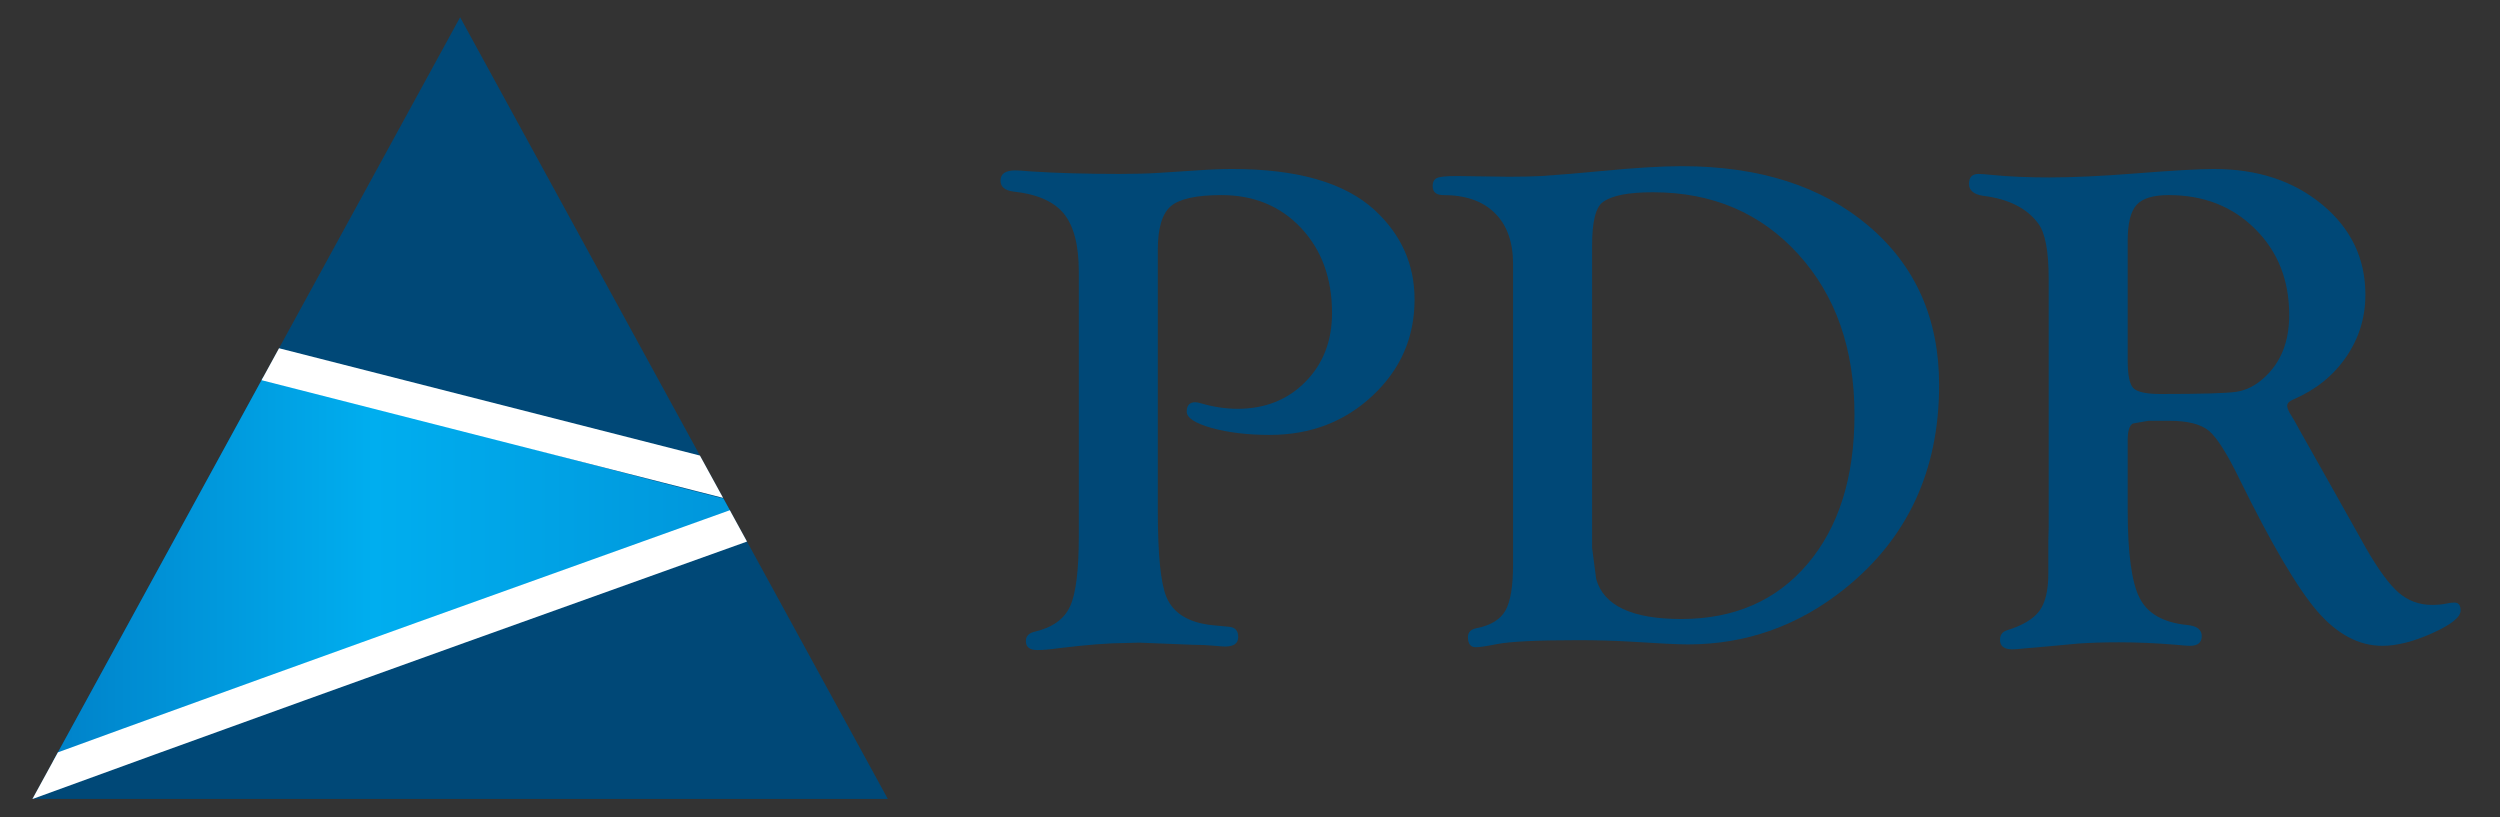 <?xml version="1.0" encoding="UTF-8" standalone="no"?>
<!DOCTYPE svg PUBLIC "-//W3C//DTD SVG 1.1//EN" "http://www.w3.org/Graphics/SVG/1.1/DTD/svg11.dtd">
<svg width="100%" height="100%" viewBox="0 0 260 85" version="1.1" xmlns="http://www.w3.org/2000/svg" xmlns:xlink="http://www.w3.org/1999/xlink" xml:space="preserve" xmlns:serif="http://www.serif.com/" style="fill-rule:evenodd;clip-rule:evenodd;stroke-linejoin:round;stroke-miterlimit:2;">
    <rect x="0" y="0" width="260" height="85" fill="#333333" stroke="none"/>
    <g id="PDR-3" serif:id="PDR 3" transform="matrix(0.576,0,0,0.576,-366.87,-35.512)">
        <g transform="matrix(1,0,0,1,228.935,-405.278)">
            <path d="M617.04,512.025L617.04,559.126C617.04,566.981 617.55,572.181 618.59,574.707C619.842,577.721 622.708,579.44 627.208,579.844L629.882,580.099C631.007,580.183 631.559,580.799 631.559,581.945C631.559,583.092 630.773,583.665 629.203,583.665C628.821,583.665 628.227,583.622 627.399,583.537C626.062,583.41 624.703,583.346 623.302,583.346L613.666,582.964L611.246,583.028C608.295,583.028 604.284,583.346 599.189,583.962C597.534,584.195 596.217,584.301 595.283,584.301C593.946,584.301 593.266,583.791 593.224,582.794C593.181,581.839 593.712,581.245 594.795,580.99C598,580.247 600.123,578.74 601.184,576.447C602.245,574.176 602.776,569.952 602.776,563.818L602.776,515.953C602.776,511.176 601.863,507.695 600.059,505.488C598.255,503.301 595.22,501.964 590.953,501.518C589.403,501.306 588.639,500.648 588.639,499.544C588.639,498.313 589.531,497.697 591.314,497.697C591.781,497.697 592.758,497.761 594.243,497.888C598.807,498.185 604.092,498.334 610.121,498.334C612.986,498.334 615.342,498.271 617.21,498.143L624.13,497.697C626.443,497.528 628.566,497.443 630.476,497.443C642.215,497.443 650.79,499.905 656.182,504.85C661,509.287 663.399,514.679 663.399,521.004C663.399,527.86 660.873,533.634 655.821,538.367C650.769,543.101 644.571,545.457 637.248,545.457C633.257,545.457 629.776,545.032 626.762,544.205C623.769,543.356 622.262,542.379 622.262,541.254C622.262,540.129 622.771,539.556 623.811,539.556C624.066,539.556 624.406,539.62 624.809,539.747C627.081,540.405 629.288,540.745 631.411,540.745C636.377,540.745 640.474,539.131 643.68,535.884C646.884,532.636 648.498,528.497 648.498,523.466C648.498,517.183 646.63,512.068 642.915,508.098C639.179,504.129 634.382,502.155 628.524,502.155C623.981,502.155 620.946,502.834 619.375,504.171C617.826,505.509 617.04,508.14 617.04,512.025" style="fill:rgb(0,72,119);fill-rule:nonzero;"/>
        </g>
        <g transform="matrix(1,0,0,1,228.935,-406.297)">
            <path d="M681.186,515.634C681.186,511.644 680.082,508.565 677.896,506.421C675.71,504.256 672.611,503.174 668.599,503.174C667.304,503.174 666.667,502.622 666.667,501.539C666.667,500.796 666.943,500.308 667.474,500.075C668.005,499.842 669.194,499.735 671.019,499.735L680.465,499.863C682.63,499.863 684.54,499.82 686.259,499.735C688.87,499.566 692.436,499.268 697,498.844C703.134,498.25 708.016,497.953 711.604,497.953C725.656,497.953 736.927,501.561 745.396,508.757C753.866,515.952 758.111,525.525 758.111,537.476C758.111,552.886 752.423,565.155 741.023,574.282C732.66,580.969 723.236,584.302 712.75,584.302C711.009,584.302 707.507,584.132 702.243,583.792C699.25,583.622 696.193,583.537 693.052,583.537C685.665,583.537 680.762,583.77 678.321,584.237C676.41,584.62 675.137,584.81 674.457,584.81C673.503,584.81 673.036,584.195 673.036,582.964C673.036,582.115 673.545,581.584 674.585,581.372C677.132,580.884 678.873,579.823 679.807,578.188C680.719,576.575 681.186,573.794 681.186,569.847L681.186,515.634ZM695.451,512.301L695.451,566.853L696.193,572.499C697.552,577.317 702.667,579.716 711.54,579.716C721.134,579.716 728.755,576.384 734.379,569.74C740.004,563.096 742.828,554.117 742.828,542.804C742.828,530.959 739.453,521.302 732.682,513.851C725.911,506.4 717.165,502.664 706.445,502.664C702.052,502.664 699.059,503.237 697.446,504.405C696.109,505.318 695.451,507.95 695.451,512.301" style="fill:rgb(0,72,119);fill-rule:nonzero;"/>
        </g>
        <g transform="matrix(1,0,0,1,228.935,-405.405)">
            <path d="M792.158,559.105C792.158,566.98 792.88,572.308 794.344,575.088C795.787,577.891 798.653,579.483 802.92,579.907C804.661,580.077 805.531,580.735 805.531,581.902C805.531,583.07 804.83,583.664 803.408,583.664C802.962,583.664 802.113,583.6 800.86,583.473C797.295,583.176 793.856,583.027 790.545,583.027C787.764,583.027 785.301,583.112 783.158,583.261L777.936,583.749L773.775,584.11C772.608,584.238 771.802,584.301 771.335,584.301C769.849,584.301 769.106,583.728 769.106,582.603C769.106,581.69 769.531,581.117 770.359,580.862C773.181,579.992 775.134,578.824 776.217,577.36C777.299,575.895 777.83,573.645 777.83,570.631L777.83,564.73L777.894,562.31L777.894,517.417C777.894,512.449 777.278,509.117 776.026,507.44C773.988,504.659 770.677,502.983 766.05,502.409C764.351,502.155 763.502,501.433 763.502,500.244C763.502,499.055 764.075,498.461 765.243,498.461C765.71,498.461 766.453,498.525 767.493,498.631C770.677,498.95 774.179,499.098 778,499.098C782.182,499.098 787.255,498.864 793.219,498.398C800.224,497.846 805.064,497.57 807.717,497.57C815.592,497.57 822.13,499.714 827.309,504.023C832.488,508.332 835.078,513.744 835.078,520.261C835.078,524.378 833.931,528.114 831.618,531.49C829.325,534.843 826.163,537.412 822.13,539.153C821.302,539.492 820.92,539.895 820.962,540.404C821.005,540.808 821.217,541.318 821.577,541.891C821.96,542.464 822.512,543.44 823.255,544.82L828.795,554.647L835.184,566.025C837.392,569.867 839.345,572.541 841.064,574.049C842.783,575.534 844.799,576.277 847.113,576.277C848.068,576.277 848.96,576.192 849.788,576.023C850.276,575.917 850.743,575.853 851.147,575.853C851.889,575.853 852.271,576.32 852.271,577.275C852.271,578.485 850.574,579.843 847.177,581.372C843.78,582.9 840.766,583.664 838.134,583.664C833.889,583.664 829.962,581.563 826.353,577.381C822.767,573.199 818.097,565.261 812.365,553.607C810.137,549.001 808.29,546.093 806.847,544.862C805.382,543.652 803.026,543.037 799.757,543.037L795.894,543.037L793.092,543.525C792.476,543.864 792.158,544.862 792.158,546.518L792.158,559.105ZM792.158,510.56L792.158,532.105C792.158,534.758 792.497,536.435 793.177,537.136C793.877,537.836 795.511,538.197 798.08,538.197C805.467,538.197 810.052,538.069 811.814,537.794C813.576,537.518 815.231,536.69 816.781,535.268C819.816,532.53 821.323,528.752 821.323,523.933C821.323,517.671 819.285,512.492 815.189,508.416C811.092,504.32 805.891,502.282 799.566,502.282C796.743,502.282 794.812,502.876 793.75,504.065C792.689,505.232 792.158,507.397 792.158,510.56" style="fill:rgb(0,72,119);fill-rule:nonzero;"/>
        </g>
        <g transform="matrix(1,0,0,1,0,-546.821)">
            <path d="M642.778,752.731L720.004,611.59L797.23,752.731L642.778,752.731Z" style="fill:rgb(0,72,119);"/>
        </g>
        <g>
            <clipPath id="_clip1">
                <path d="M642.778,205.91L720.004,64.769L797.23,205.91L642.778,205.91Z"/>
            </clipPath>
            <g clip-path="url(#_clip1)">
                <g transform="matrix(131.948,0,0,131.948,639.745,163.033)">
                    <path d="M-0,0.286C0.247,0.237 1.015,-0.079 1,-0.079C0.984,-0.079 0.214,-0.286 0.214,-0.286L-0,0.286Z" style="fill:url(#_Linear2);"/>
                </g>
                <g transform="matrix(1,0,0,1,0,-622.872)">
                    <path d="M771.83,775.527L761.965,773.011L498.572,705.849L963.359,596.985L964.812,603.187L525.381,706.111L763.539,766.839L775.72,769.945L782.556,771.688C788.558,769.541 794.521,767.41 800.415,765.304C870.111,740.401 915.034,806.292 915.034,806.292L919.764,813.247L782.868,778.341C700.022,807.971 611.279,839.916 604.086,843.387L601.318,837.651C608.278,834.291 691.367,804.325 771.83,775.527ZM904.057,802.669C890.512,787.081 853.677,753.037 802.558,771.302L793.6,774.504L904.057,802.669Z" style="fill:white;"/>
                </g>
            </g>
        </g>
    </g>
    <defs>
        <linearGradient id="_Linear2" x1="0" y1="0" x2="1" y2="0" gradientUnits="userSpaceOnUse" gradientTransform="matrix(1,0,0,-1,0,-3.78937e-05)"><stop offset="0" style="stop-color:rgb(0,125,197);stop-opacity:1"/><stop offset="0.49" style="stop-color:rgb(0,174,239);stop-opacity:1"/><stop offset="1" style="stop-color:rgb(0,149,218);stop-opacity:1"/></linearGradient>
    </defs>
</svg>
